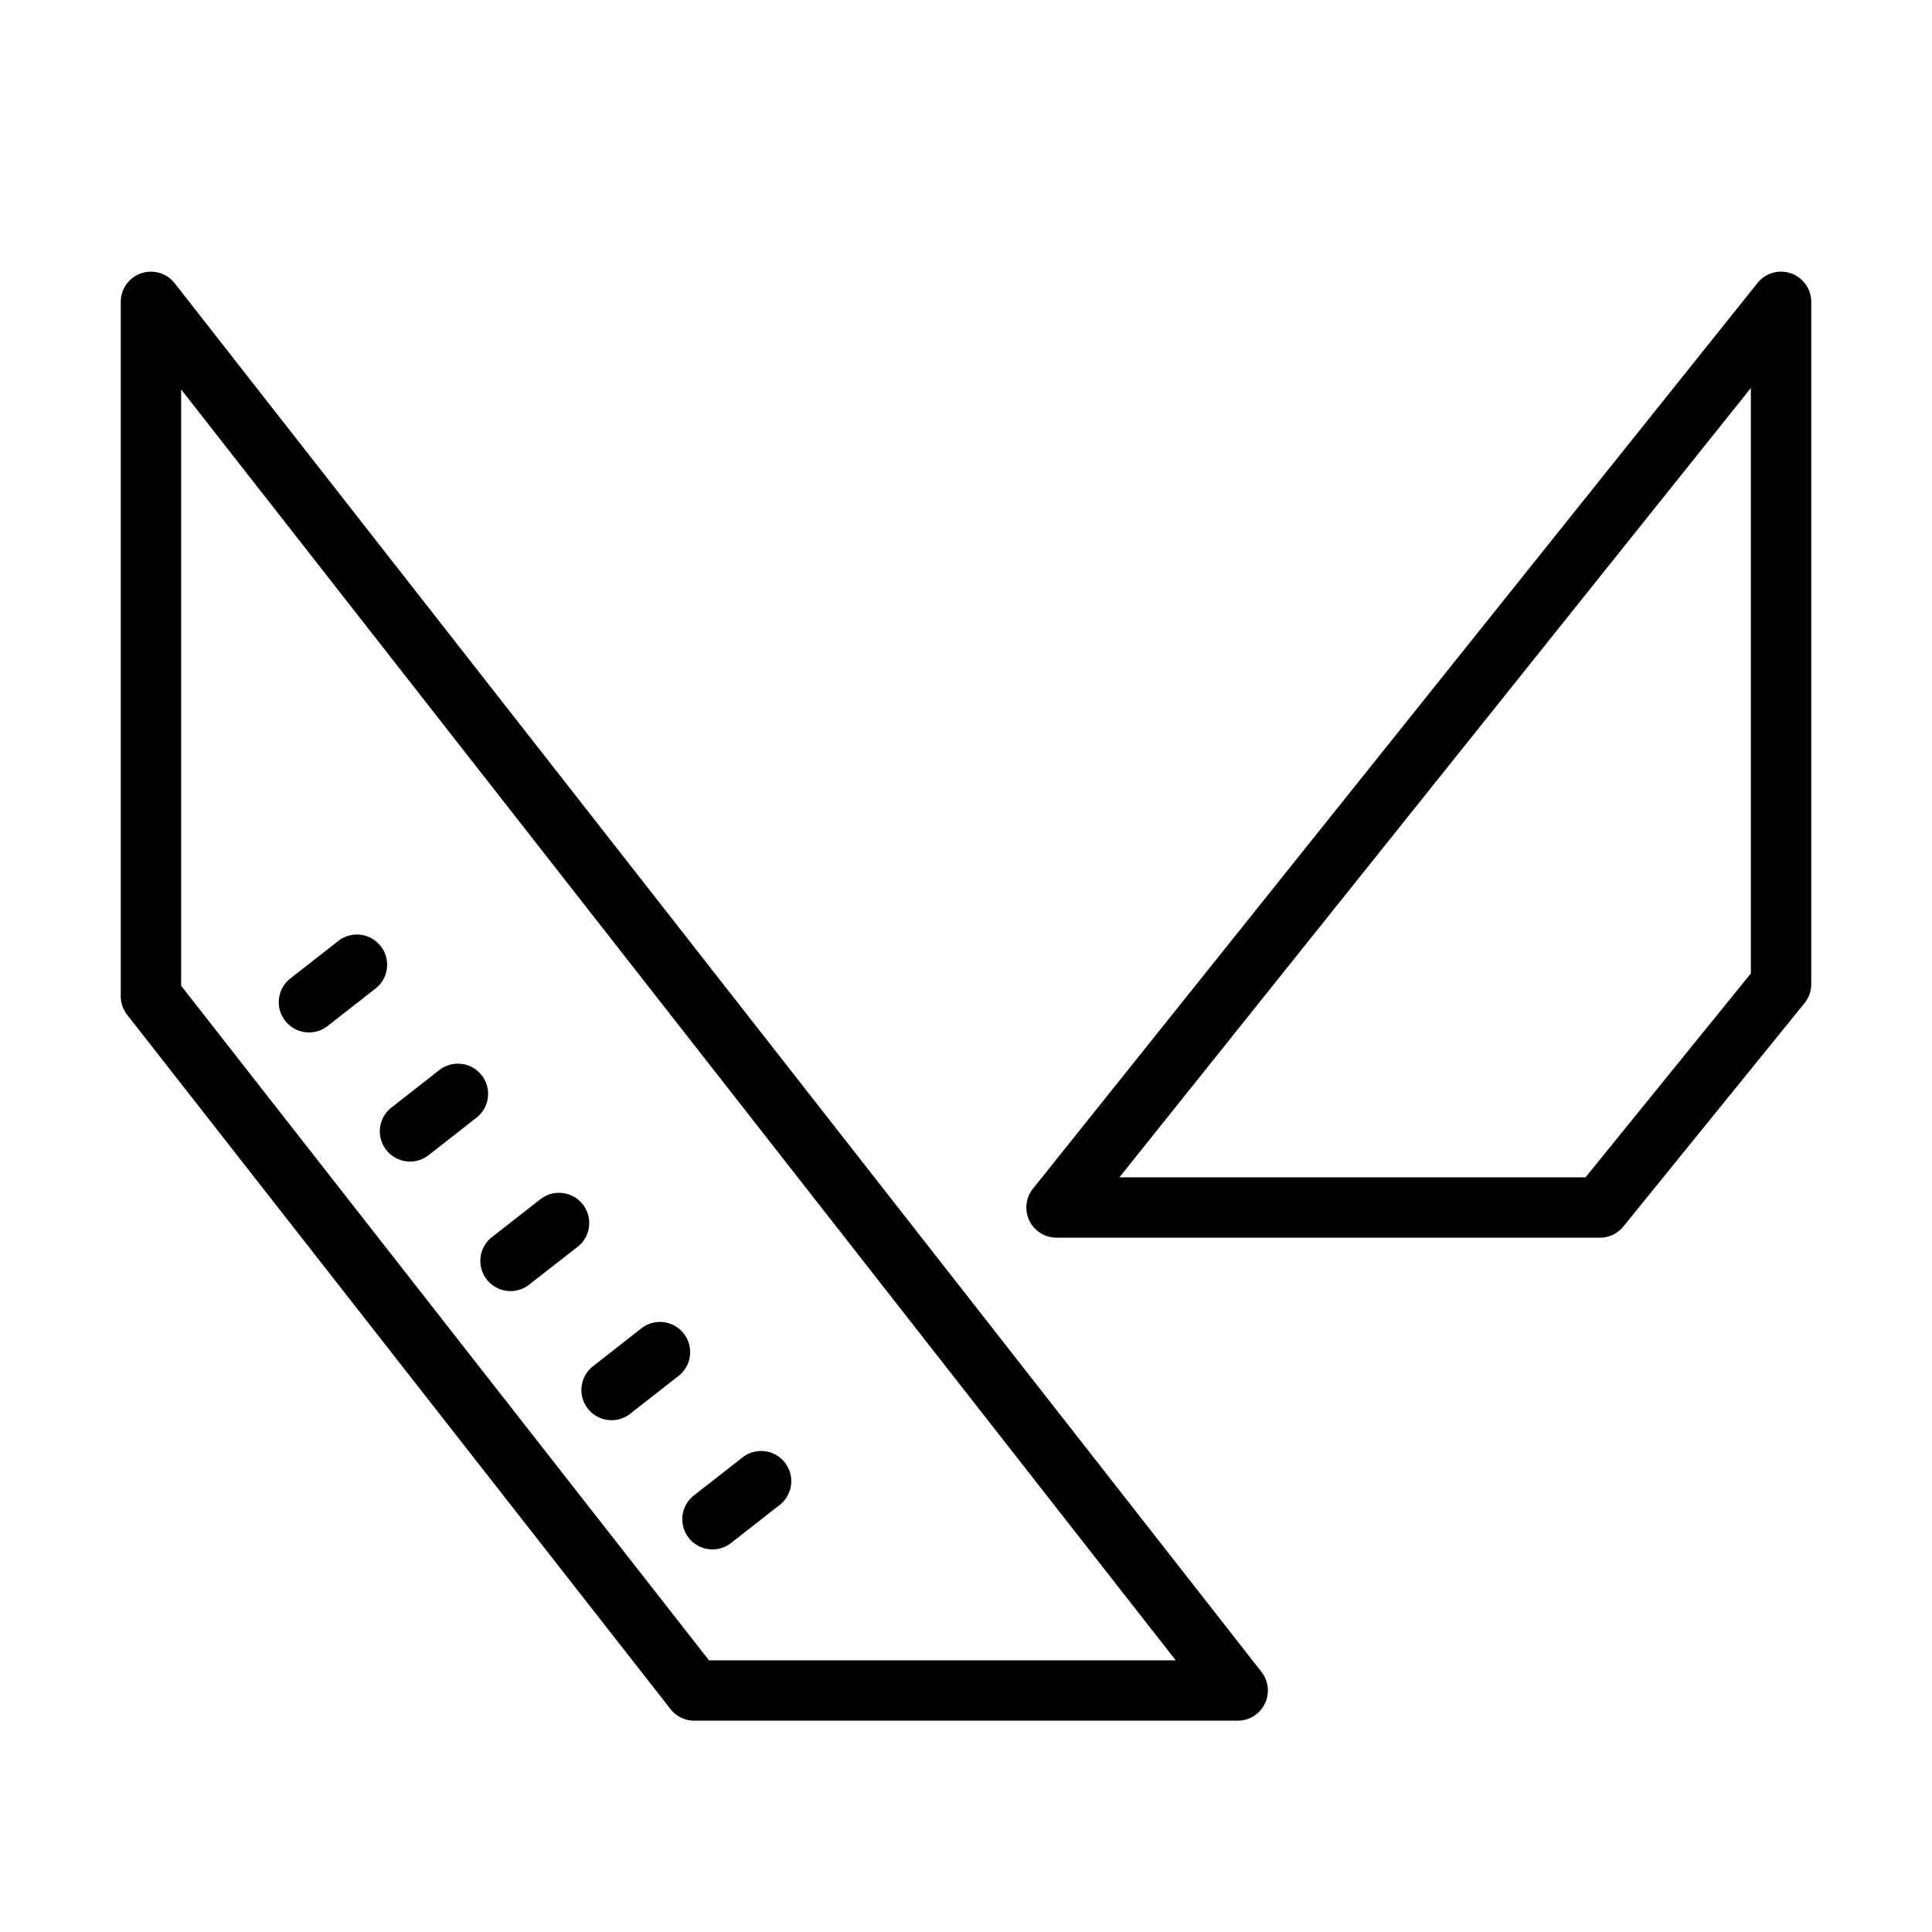 <svg fill="#000000" xmlns="http://www.w3.org/2000/svg"  viewBox="0 0 64 64" width="64px" height="64px"><path d="M 5.006 9 A 1 1 0 0 0 4 10 L 4 33 A 1 1 0 0 0 4.213 33.617 L 22.213 56.617 A 1 1 0 0 0 23 57 L 41 57 A 1 1 0 0 0 41.787 55.383 L 5.787 9.383 A 1 1 0 0 0 5.006 9 z M 58.971 9 A 1 1 0 0 0 58.219 9.375 L 34.219 39.375 A 1 1 0 0 0 35 41 L 53 41 A 1 1 0 0 0 53.777 40.629 L 59.777 33.23 A 1 1 0 0 0 60 32.6 L 60 10 A 1 1 0 0 0 58.971 9 z M 58 12.852 L 58 32.246 L 52.523 39 L 37.082 39 L 58 12.852 z M 6 12.9 L 38.947 55 L 23.486 55 L 6 32.654 L 6 12.9 z M 11.814 30.959 A 1 1 0 0 0 11.195 31.18 L 9.619 32.412 A 1 1 0 0 0 10.852 33.988 L 12.428 32.756 A 1 1 0 0 0 11.814 30.959 z M 15.16 35.236 A 1 1 0 0 0 14.541 35.457 L 12.967 36.689 A 1 1 0 1 0 14.199 38.266 L 15.773 37.033 A 1 1 0 0 0 15.16 35.236 z M 18.51 39.514 A 1 1 0 0 0 17.891 39.734 L 16.314 40.967 A 1 1 0 1 0 17.547 42.541 L 19.123 41.311 A 1 1 0 0 0 18.51 39.514 z M 21.855 43.791 A 1 1 0 0 0 21.236 44.012 L 19.662 45.244 A 1 1 0 1 0 20.895 46.818 L 22.469 45.586 A 1 1 0 0 0 21.855 43.791 z M 25.203 48.066 A 1 1 0 0 0 24.584 48.289 L 23.01 49.52 A 1 1 0 1 0 24.24 51.096 L 25.816 49.863 A 1 1 0 0 0 25.203 48.066 z"/></svg>